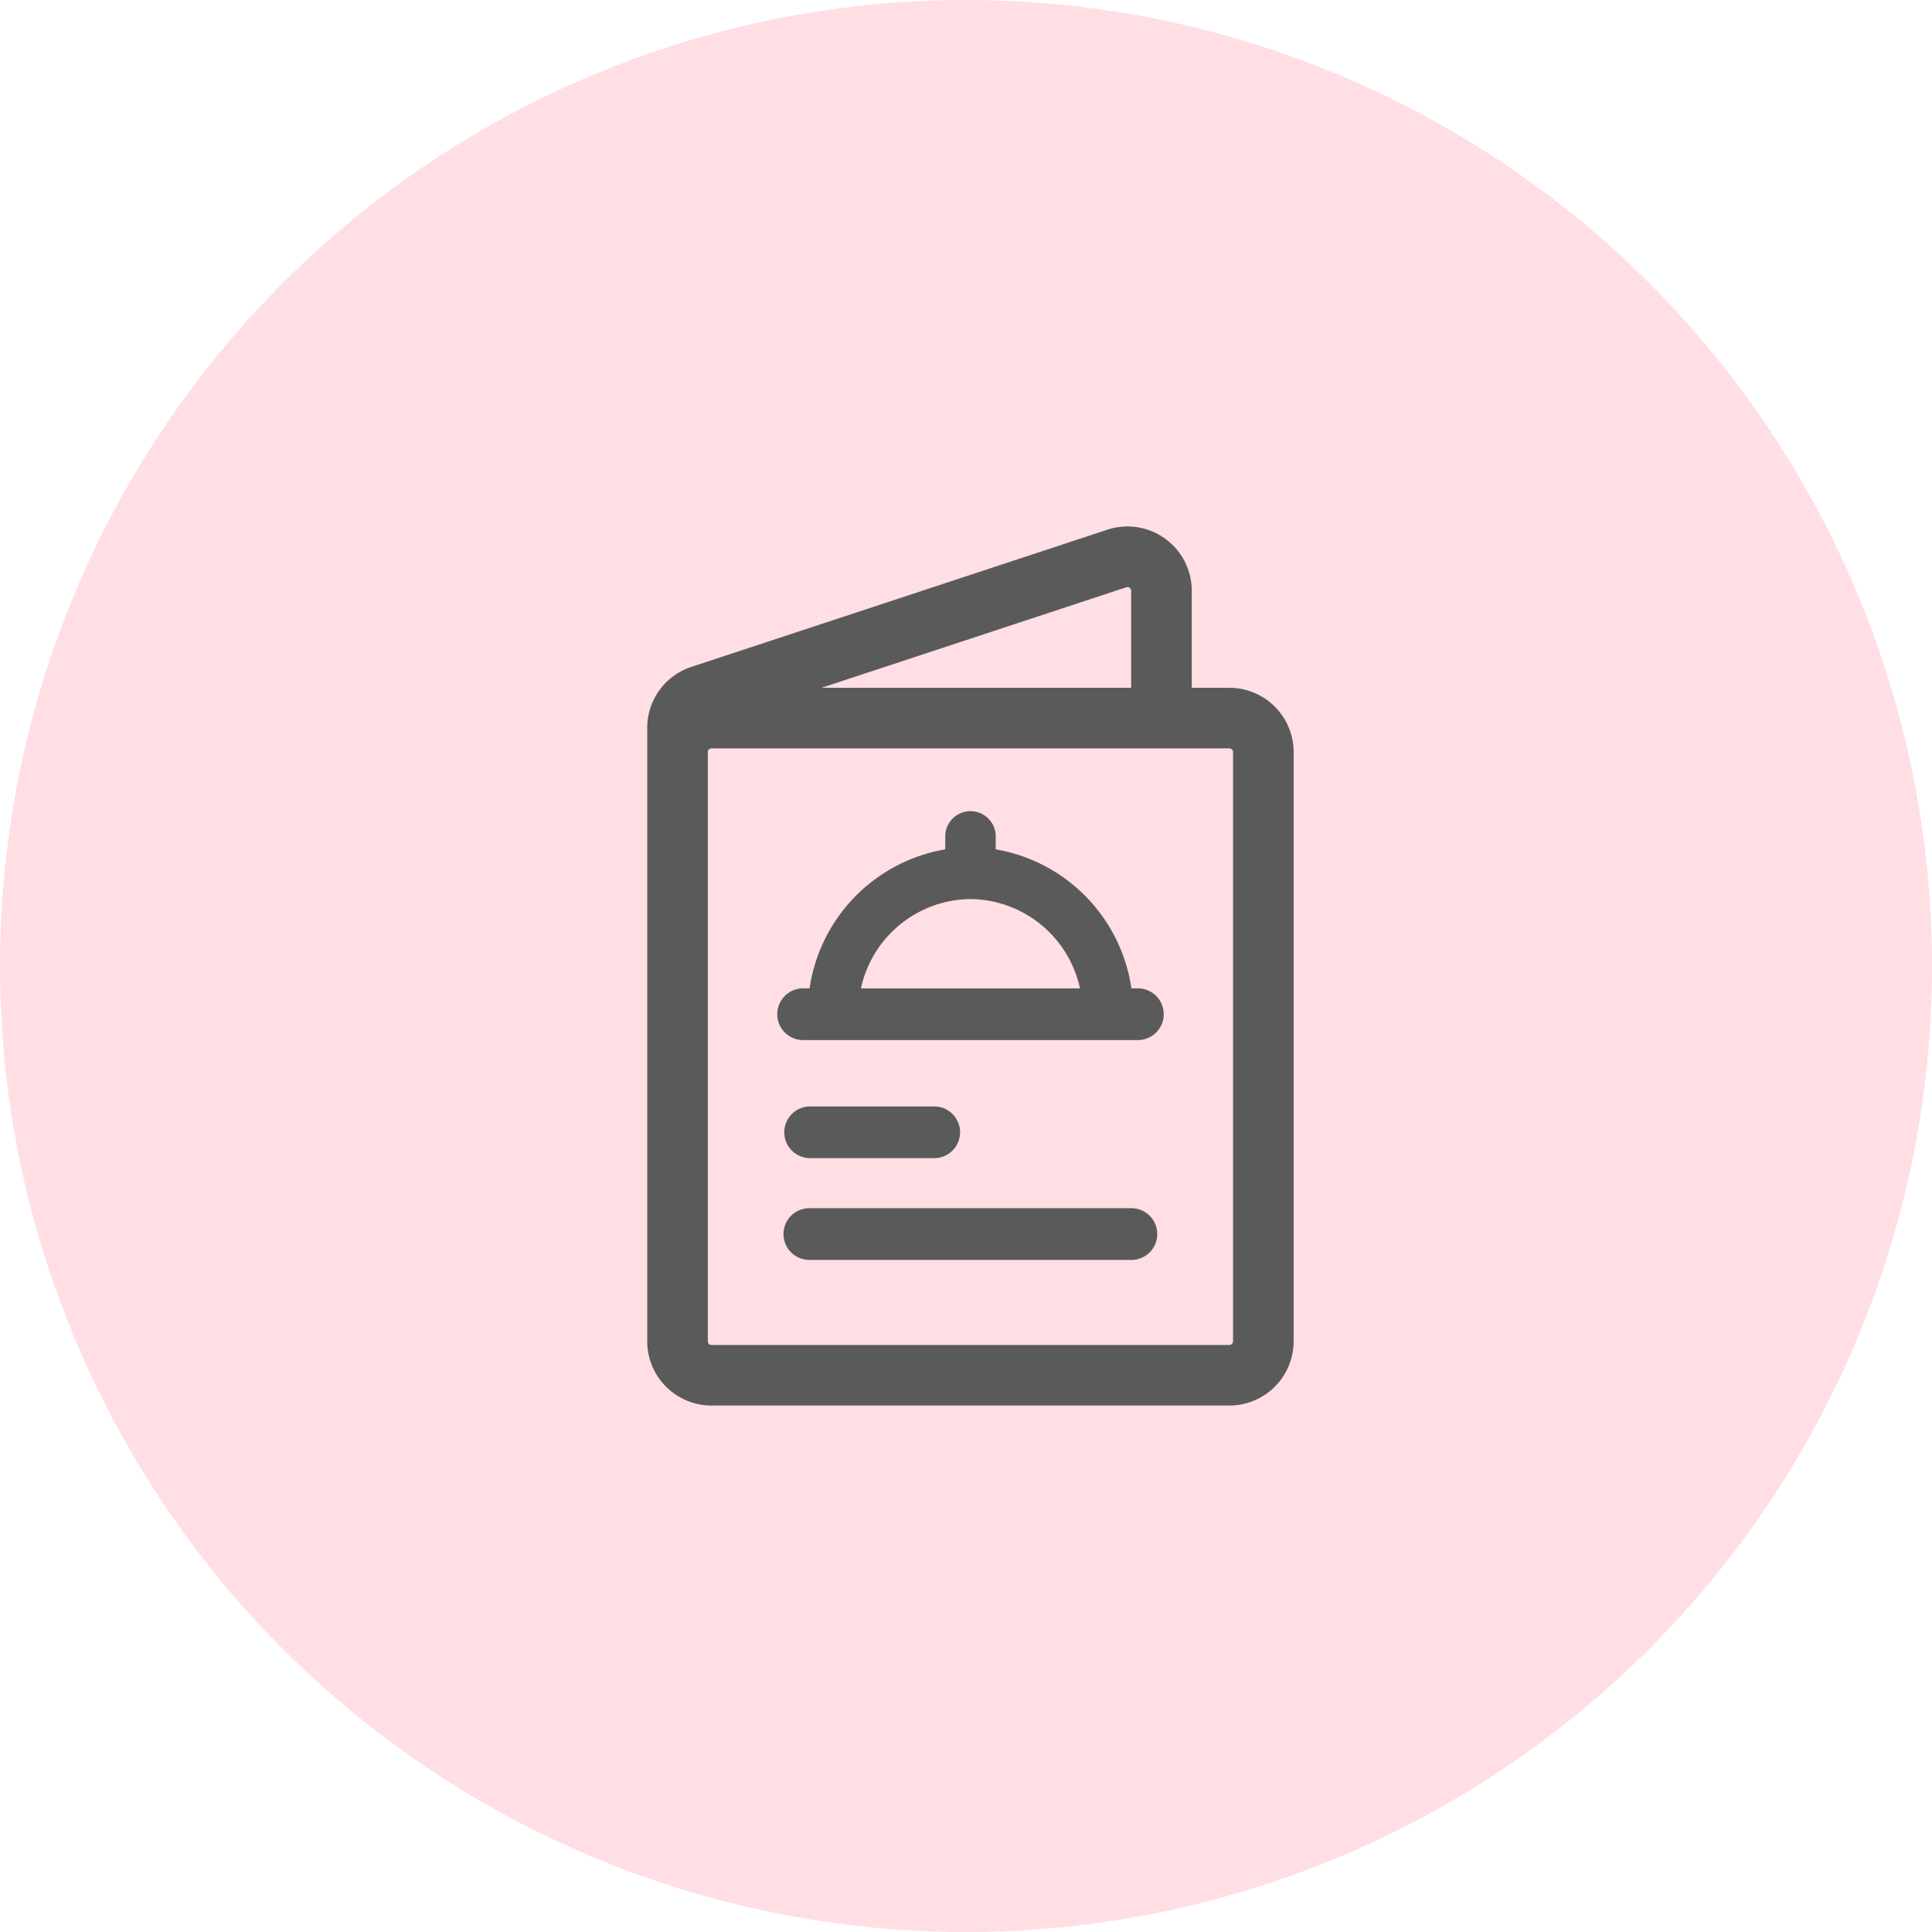 <svg xmlns="http://www.w3.org/2000/svg" width="80" height="80" viewBox="0 0 80 80">
  <g id="Group_69215" data-name="Group 69215" transform="translate(-100 -1422)">
    <circle id="Ellipse_38" data-name="Ellipse 38" cx="40" cy="40" r="40" transform="translate(100 1422)" fill="#ffdee4"/>
    <g id="menu_management" data-name="menu management" transform="translate(58.5 1444)">
      <path id="Path_14023" data-name="Path 14023" d="M92.406,6.681H90.648V2.461A2.461,2.461,0,0,0,87.417.124L70.19,5.805A2.457,2.457,0,0,0,68.5,8.143v25.4A2.464,2.464,0,0,0,70.961,36H92.406a2.464,2.464,0,0,0,2.461-2.461V9.141a2.464,2.464,0,0,0-2.461-2.461Zm.352,26.859a.352.352,0,0,1-.352.352H70.961a.352.352,0,0,1-.352-.352V9.141a.352.352,0,0,1,.352-.352H92.406a.352.352,0,0,1,.352.352ZM88.077,2.127a.352.352,0,0,1,.462.334v4.22H74.271Z" transform="translate(0 0)" fill="#5a5a5a" stroke="#5a5a5a" stroke-linecap="round" stroke-width="0.4"/>
      <path id="Path_14024" data-name="Path 14024" d="M142.045,174.814h13.93a1.071,1.071,0,0,0,0-2.141h-.3a6.845,6.845,0,0,0-5.618-5.756v-.536a1.045,1.045,0,1,0-2.09,0v.536a6.845,6.845,0,0,0-5.618,5.756h-.3a1.071,1.071,0,0,0,0,2.141Zm6.965-5.839a4.688,4.688,0,0,1,4.536,3.7h-9.071A4.688,4.688,0,0,1,149.01,168.975Z" transform="translate(-67.326 -153.747)" fill="#5a5a5a"/>
      <path id="Path_14025" data-name="Path 14025" d="M147.887,339.005a1.07,1.07,0,1,0,0,2.141h5.138a1.07,1.07,0,1,0,0-2.141Z" transform="translate(-72.841 -315.19)" fill="#5a5a5a"/>
      <path id="Path_14026" data-name="Path 14026" d="M159.19,399.005h-13.4a1.071,1.071,0,0,0,0,2.141h13.4a1.071,1.071,0,0,0,0-2.141Z" transform="translate(-70.809 -370.976)" fill="#5a5a5a"/>
    </g>
  </g>
</svg>
